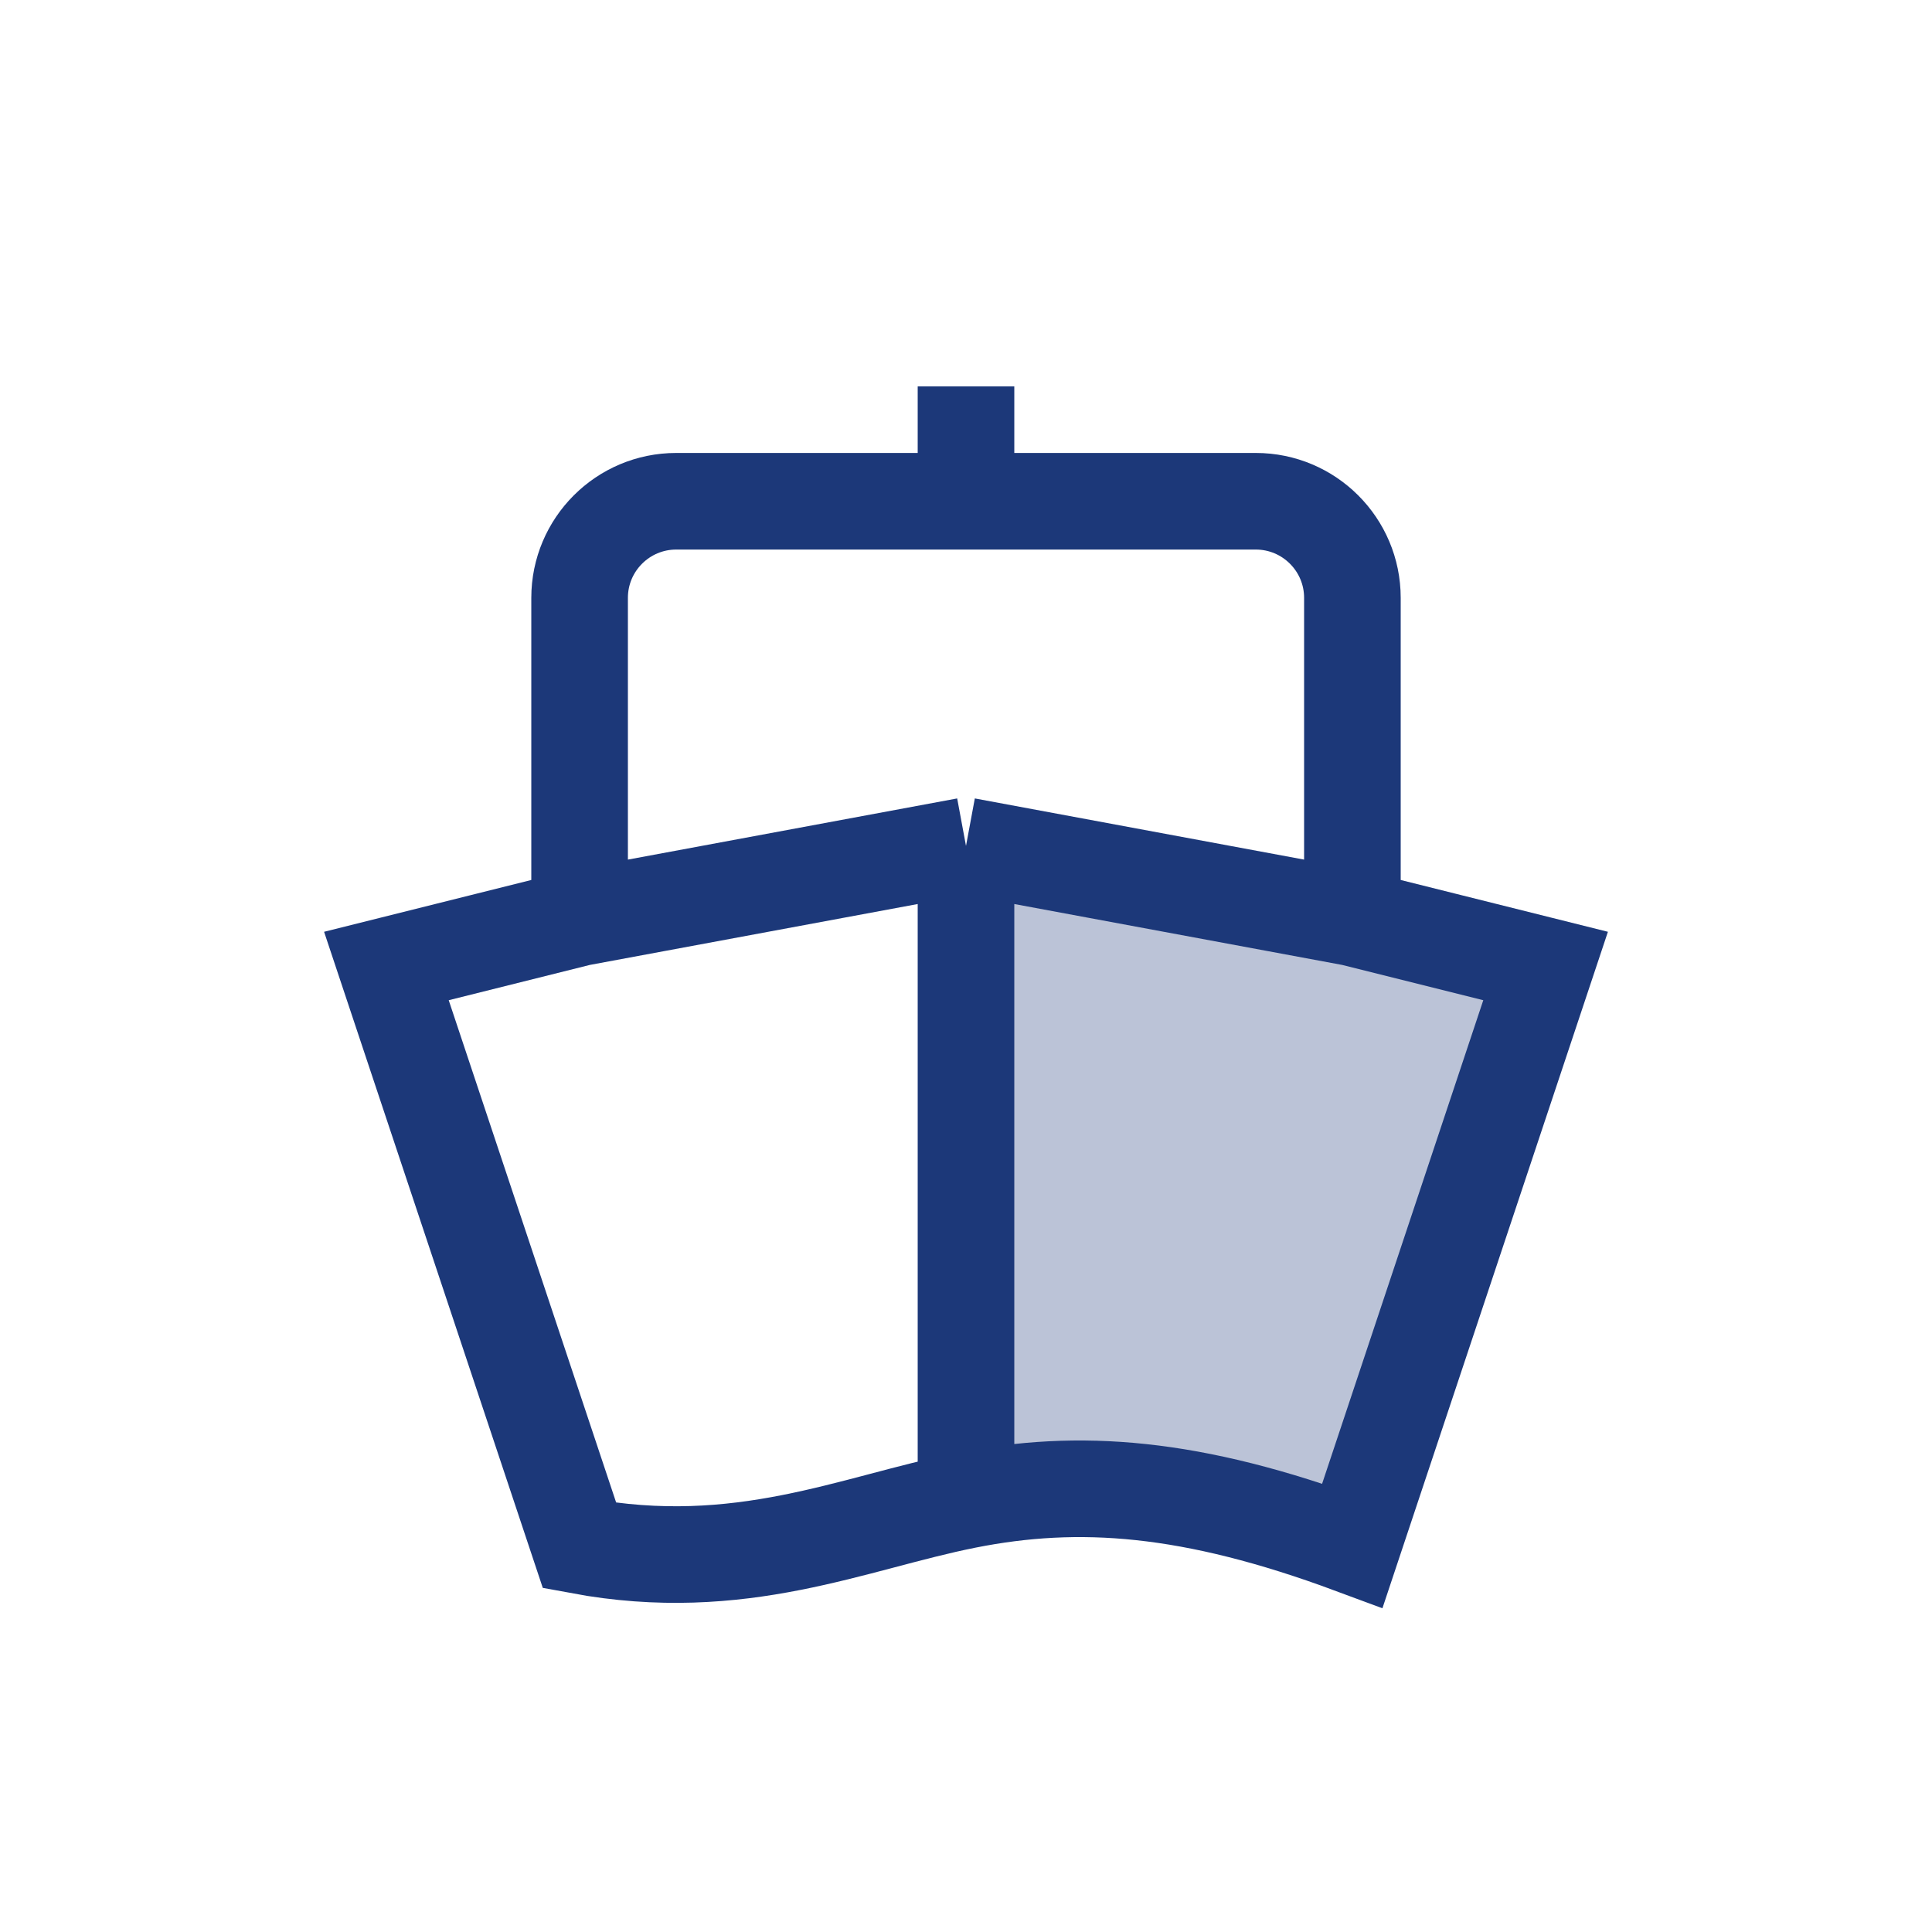 <svg width="20" height="20" viewBox="0 0 20 20" fill="none" xmlns="http://www.w3.org/2000/svg">
<path d="M16 10L10 9V15.5H12C13 15.5 14 16 14 16L16 10Z" fill="#BBC3D7"/>
<path d="M10 8.757L6 9.5M10 8.757L14 9.5M10 8.757V15.531M6 9.5L4 10L6 16C7.667 16.31 8.833 15.763 10 15.531M6 9.5V6.189C6 5.637 6.448 5.189 7 5.189H10M14 9.5L16 10L14 16C12.333 15.381 11.167 15.299 10 15.531M14 9.5V6.189C14 5.637 13.552 5.189 13 5.189H10M10 5.189V4" stroke="#1C3879"/>
</svg>
